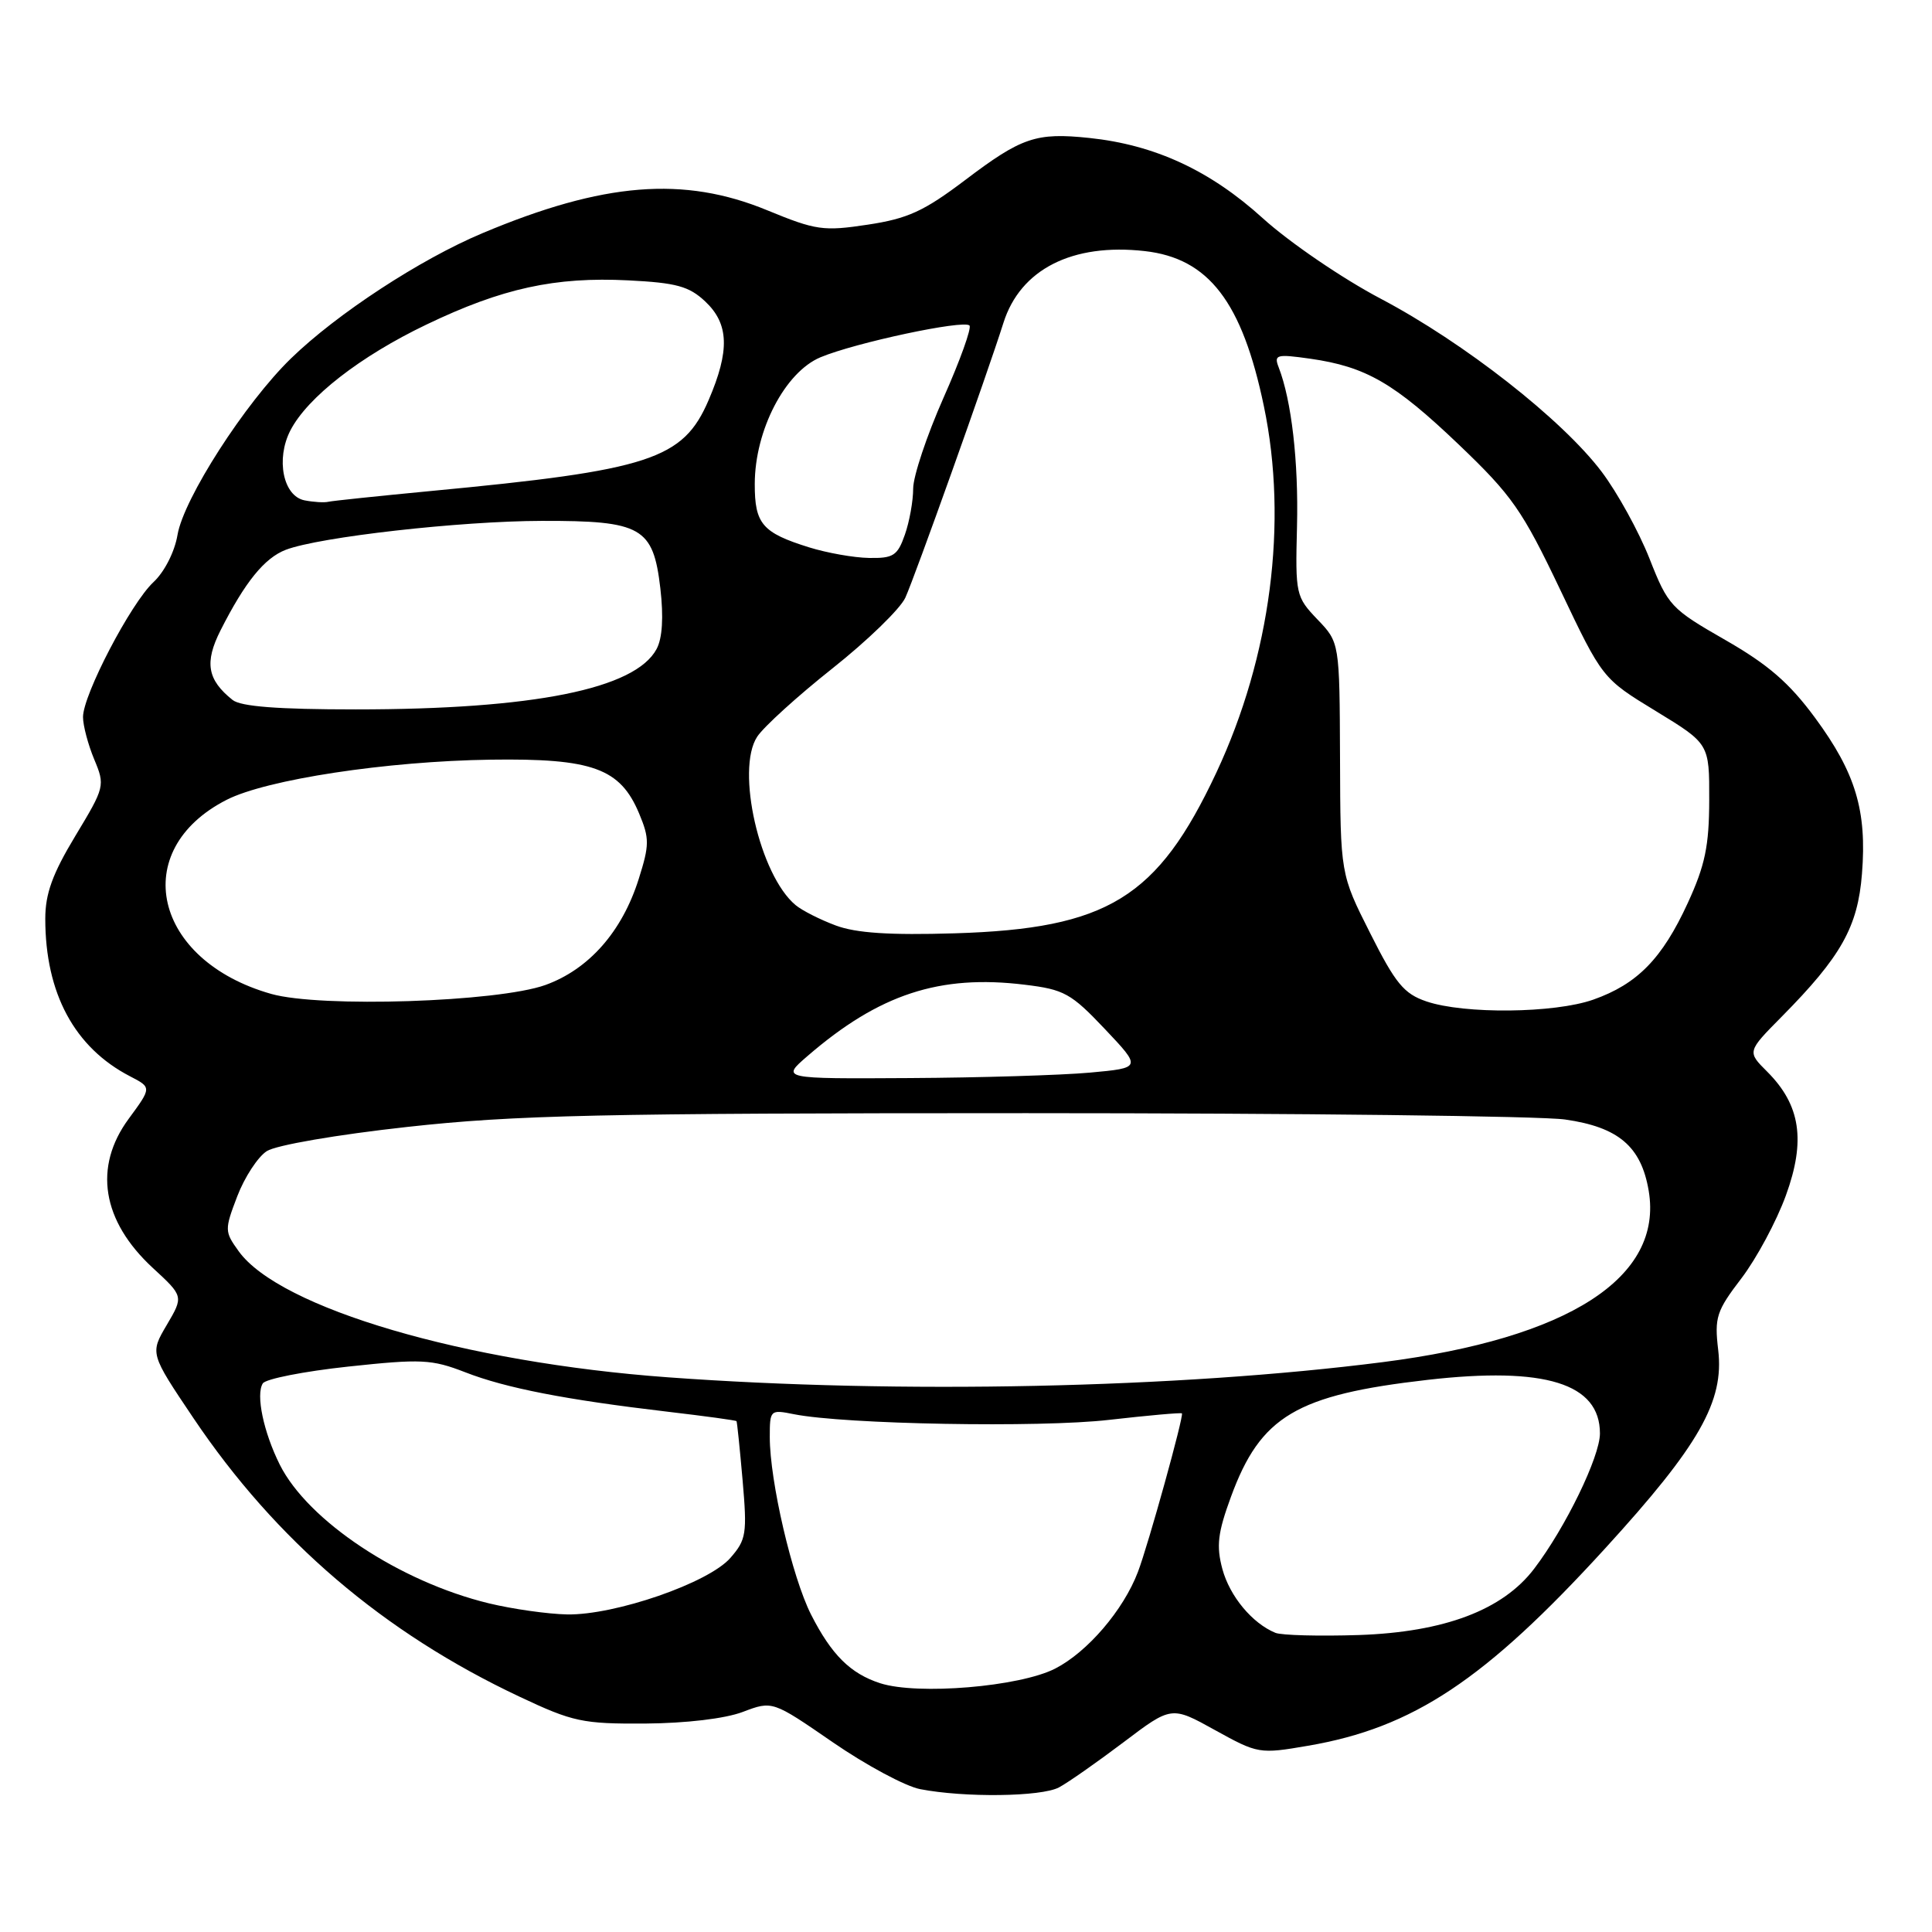 <?xml version="1.0" encoding="UTF-8" standalone="no"?>
<!DOCTYPE svg PUBLIC "-//W3C//DTD SVG 1.1//EN" "http://www.w3.org/Graphics/SVG/1.1/DTD/svg11.dtd" >
<svg xmlns="http://www.w3.org/2000/svg" xmlns:xlink="http://www.w3.org/1999/xlink" version="1.1" viewBox="0 0 256 256">
 <g >
 <path fill="currentColor"
d=" M 140.32 236.84 C 141.52 236.20 145.36 233.51 148.87 230.86 C 155.23 226.05 155.23 226.05 161.00 229.25 C 166.68 232.39 166.88 232.43 173.33 231.32 C 187.24 228.94 196.76 222.62 212.70 205.16 C 225.16 191.52 228.48 185.69 227.67 178.88 C 227.16 174.56 227.43 173.72 230.75 169.38 C 232.75 166.75 235.40 161.82 236.64 158.40 C 239.29 151.12 238.58 146.42 234.16 142.00 C 231.50 139.35 231.50 139.35 236.10 134.70 C 243.96 126.75 246.17 122.82 246.72 115.78 C 247.39 107.43 245.88 102.41 240.51 95.12 C 237.10 90.49 234.30 88.06 228.59 84.79 C 221.39 80.66 221.03 80.28 218.56 74.00 C 217.15 70.43 214.30 65.25 212.22 62.50 C 206.99 55.58 193.99 45.40 182.97 39.59 C 177.88 36.91 170.86 32.12 167.33 28.92 C 160.34 22.58 153.01 19.19 144.34 18.28 C 137.28 17.54 135.37 18.19 127.86 23.88 C 122.42 27.99 120.29 28.97 114.98 29.77 C 109.10 30.66 108.12 30.52 101.68 27.87 C 90.60 23.30 79.97 24.15 63.92 30.90 C 55.68 34.36 44.64 41.58 38.55 47.50 C 32.47 53.41 24.33 66.07 23.52 70.88 C 23.14 73.13 21.79 75.78 20.33 77.14 C 17.34 79.93 11.00 92.06 11.00 95.01 C 11.00 96.14 11.67 98.66 12.48 100.61 C 13.94 104.10 13.89 104.29 9.98 110.77 C 6.95 115.79 6.00 118.42 6.00 121.74 C 6.00 131.62 9.87 138.81 17.24 142.62 C 20.10 144.10 20.10 144.10 17.05 148.25 C 12.35 154.64 13.50 161.77 20.24 168.00 C 24.33 171.77 24.33 171.77 22.10 175.56 C 19.87 179.34 19.87 179.34 25.64 187.92 C 36.57 204.16 50.81 216.33 68.84 224.82 C 75.92 228.16 77.19 228.43 85.50 228.38 C 90.90 228.34 96.07 227.73 98.42 226.84 C 102.35 225.35 102.35 225.35 110.35 230.86 C 114.75 233.89 119.96 236.69 121.92 237.07 C 127.77 238.21 137.97 238.09 140.32 236.84 Z  M 116.64 223.04 C 112.68 221.76 110.18 219.27 107.47 213.94 C 104.96 208.98 102.00 196.27 102.00 190.42 C 102.00 186.82 102.06 186.76 105.20 187.39 C 111.90 188.73 137.79 189.20 146.95 188.14 C 152.14 187.55 156.49 187.16 156.61 187.28 C 156.90 187.57 152.15 204.71 150.78 208.29 C 148.86 213.35 144.09 218.91 139.81 221.10 C 135.09 223.51 121.60 224.63 116.64 223.04 Z  M 169.00 216.36 C 165.93 215.10 162.95 211.52 161.97 207.90 C 161.15 204.84 161.36 203.10 163.11 198.33 C 167.03 187.64 171.77 184.83 189.15 182.84 C 204.74 181.06 212.00 183.31 212.00 189.94 C 212.00 193.02 207.43 202.43 203.28 207.87 C 199.12 213.34 191.38 216.26 180.06 216.65 C 174.80 216.82 169.82 216.69 169.00 216.36 Z  M 64.78 212.45 C 52.94 209.58 40.80 201.52 37.07 194.07 C 34.92 189.76 33.88 184.81 34.82 183.31 C 35.19 182.71 40.29 181.71 46.14 181.08 C 55.83 180.04 57.20 180.11 61.64 181.83 C 67.02 183.93 74.95 185.47 88.47 187.06 C 93.41 187.64 97.51 188.20 97.59 188.31 C 97.67 188.41 98.03 191.95 98.40 196.16 C 99.01 203.21 98.89 204.02 96.78 206.43 C 93.91 209.74 81.50 214.03 75.15 213.92 C 72.59 213.87 67.93 213.21 64.78 212.45 Z  M 88.50 182.50 C 61.59 180.54 37.07 173.34 31.63 165.80 C 29.75 163.19 29.74 162.96 31.44 158.51 C 32.41 155.98 34.17 153.29 35.35 152.53 C 36.57 151.74 44.64 150.35 54.00 149.32 C 68.26 147.75 79.40 147.50 136.00 147.50 C 172.03 147.50 204.15 147.88 207.38 148.34 C 214.46 149.35 217.47 151.92 218.46 157.78 C 220.40 169.27 207.90 177.33 183.22 180.49 C 156.17 183.95 119.13 184.74 88.50 182.50 Z  M 107.00 139.93 C 116.49 131.73 124.51 129.10 135.78 130.48 C 141.00 131.11 141.92 131.62 146.39 136.34 C 151.27 141.50 151.27 141.50 144.39 142.13 C 140.60 142.47 129.85 142.80 120.50 142.85 C 103.50 142.95 103.50 142.95 107.00 139.93 Z  M 189.00 132.69 C 186.03 131.68 184.91 130.32 181.56 123.66 C 177.61 115.83 177.61 115.83 177.56 100.48 C 177.50 85.13 177.50 85.13 174.56 82.07 C 171.71 79.08 171.63 78.76 171.86 69.75 C 172.07 61.18 171.14 53.08 169.43 48.67 C 168.78 46.99 169.14 46.90 173.61 47.53 C 181.01 48.59 184.76 50.76 193.32 58.93 C 200.35 65.65 201.71 67.59 206.74 78.15 C 212.33 89.91 212.33 89.91 219.42 94.23 C 226.50 98.55 226.50 98.55 226.48 106.02 C 226.47 112.08 225.93 114.67 223.64 119.65 C 220.25 127.03 216.95 130.40 211.11 132.46 C 205.97 134.27 194.01 134.40 189.00 132.69 Z  M 35.94 131.70 C 20.31 127.27 16.95 112.66 30.03 105.98 C 35.33 103.28 51.23 100.86 65.00 100.66 C 78.52 100.47 82.18 101.80 84.69 107.80 C 86.07 111.10 86.06 111.96 84.63 116.48 C 82.43 123.45 78.03 128.44 72.26 130.52 C 65.94 132.78 42.47 133.55 35.94 131.70 Z  M 110.74 122.63 C 108.67 121.86 106.28 120.65 105.42 119.93 C 100.66 115.98 97.47 101.98 100.33 97.62 C 101.19 96.31 105.68 92.23 110.31 88.56 C 114.94 84.89 119.28 80.68 119.96 79.20 C 121.21 76.47 130.79 49.64 132.96 42.78 C 135.20 35.68 142.09 32.19 151.68 33.27 C 160.15 34.22 164.59 39.99 167.47 53.82 C 170.69 69.22 168.38 86.98 161.18 102.36 C 153.38 118.99 146.78 123.05 126.50 123.67 C 117.89 123.93 113.44 123.64 110.74 122.63 Z  M 30.82 92.75 C 27.47 90.08 27.07 87.79 29.22 83.53 C 32.47 77.11 35.04 73.94 37.87 72.85 C 42.33 71.15 60.96 69.04 71.79 69.02 C 85.04 68.99 86.55 69.86 87.50 77.96 C 87.94 81.77 87.77 84.57 87.00 86.00 C 84.17 91.29 70.69 94.00 47.12 94.00 C 36.83 94.00 31.91 93.62 30.82 92.75 Z  M 107.22 72.53 C 101.00 70.59 100.00 69.42 100.01 64.13 C 100.02 57.00 104.02 49.31 108.72 47.34 C 113.33 45.41 127.68 42.35 128.46 43.13 C 128.77 43.44 127.22 47.76 125.01 52.73 C 122.81 57.70 121.00 63.11 121.00 64.74 C 121.00 66.37 120.51 69.12 119.90 70.85 C 118.93 73.63 118.37 73.99 115.15 73.93 C 113.14 73.90 109.57 73.26 107.22 72.53 Z  M 40.36 66.30 C 37.52 65.75 36.52 60.83 38.48 57.03 C 40.75 52.64 47.73 47.21 56.50 43.01 C 66.54 38.19 73.55 36.66 83.26 37.15 C 89.62 37.47 91.30 37.93 93.44 39.94 C 96.60 42.91 96.72 46.45 93.89 53.03 C 90.51 60.89 86.14 62.31 57.00 65.07 C 50.12 65.73 44.05 66.36 43.50 66.49 C 42.95 66.62 41.54 66.53 40.36 66.30 Z "/>
</g>
</svg>